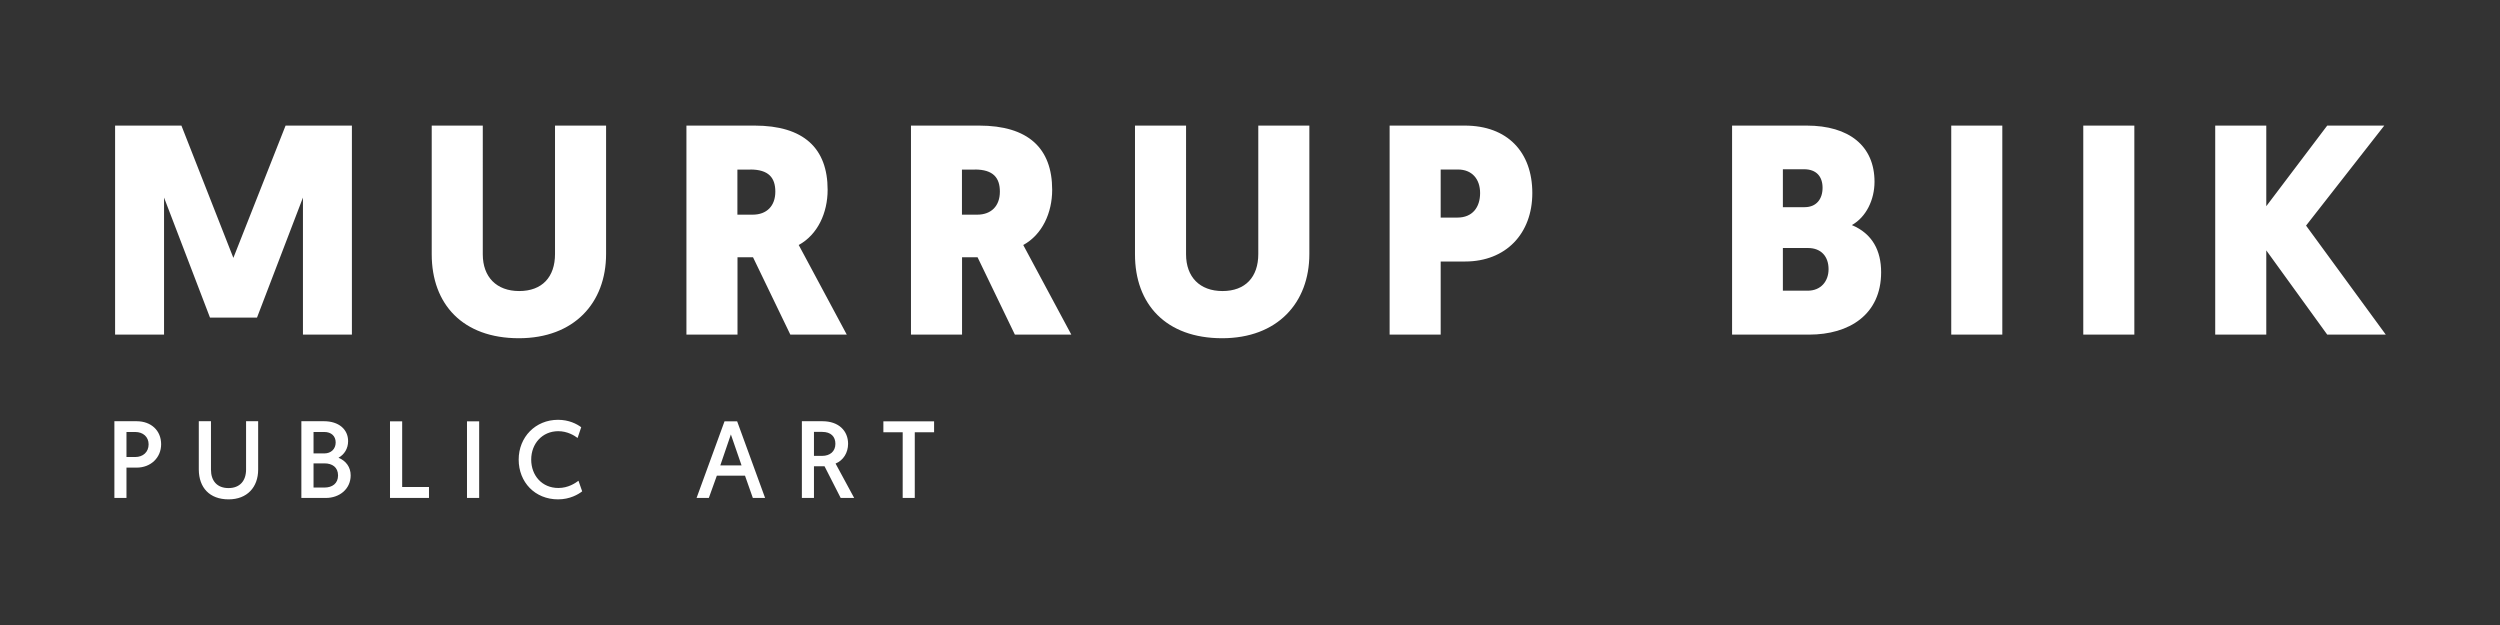 <?xml version="1.0" encoding="utf-8"?>
<!-- Generator: Adobe Illustrator 24.2.1, SVG Export Plug-In . SVG Version: 6.00 Build 0)  -->
<svg version="1.1" id="Layer_1" xmlns="http://www.w3.org/2000/svg" xmlns:xlink="http://www.w3.org/1999/xlink" x="0px" y="0px"
	 viewBox="0 0 283.46 70.87" style="enable-background:new 0 0 283.46 70.87;" xml:space="preserve">
<rect x="0" y="0" width="283.46" height="70.87" fill="#333333" stroke="none"/>
<style type="text/css">
	.st0{fill:#FFFFFF;}
</style>
<g>
	<path class="st0" d="M256.96,14.24h-5.79v23.7h5.79v-9.55l6.91,9.55h6.64l-9.04-12.36l8.87-11.34h-6.47l-6.91,9.14V14.24z
		 M242,14.24h-5.79v23.7H242V14.24z M227.03,14.24h-5.79v23.7h5.79V14.24z M204.55,19.19c1.42,0,2.1,0.85,2.1,2.1
		c0,1.29-0.71,2.2-2.03,2.2h-2.47v-4.3H204.55z M204.99,28.12c1.52,0,2.34,0.98,2.34,2.4c0,1.35-0.85,2.44-2.37,2.44h-2.81v-4.84
		H204.99z M213.29,30.87c0-2.44-0.98-4.37-3.32-5.35c1.63-0.91,2.57-2.88,2.57-4.91c0-4.06-2.88-6.37-7.69-6.37h-8.46v23.7h8.74
		C209.67,37.94,213.29,35.67,213.29,30.87z M165.31,19.22c1.59,0,2.51,1.08,2.51,2.67c0,1.63-0.88,2.78-2.57,2.78h-1.9v-5.45H165.31
		z M173.74,21.89c0-4.67-2.84-7.65-7.65-7.65h-8.53v23.7h5.79v-8.29h2.78C170.73,29.65,173.74,26.5,173.74,21.89z M138.57,38.35
		c6.26,0,9.89-4,9.89-9.55V14.24h-5.79V28.8c0,2.61-1.46,4.2-4.06,4.2c-2.57,0-4.13-1.59-4.13-4.16V14.24h-5.79v14.59
		C128.68,34.49,132.2,38.35,138.57,38.35z M110.53,19.22c2.1,0,2.84,0.95,2.84,2.51c0,1.63-0.98,2.61-2.57,2.61h-1.73v-5.11H110.53z
		 M119.3,21.52c0-4.71-2.71-7.28-8.29-7.28h-7.72v23.7h5.79v-8.77h1.76l4.23,8.77h6.4c-5.49-10.23-5.45-10.16-5.45-10.16
		C118.18,26.6,119.3,24.13,119.3,21.52z M85.07,19.22c2.1,0,2.84,0.95,2.84,2.51c0,1.63-0.98,2.61-2.57,2.61h-1.73v-5.11H85.07z
		 M93.84,21.52c0-4.71-2.71-7.28-8.29-7.28h-7.72v23.7h5.79v-8.77h1.76l4.23,8.77h6.4c-5.48-10.23-5.45-10.16-5.45-10.16
		C92.72,26.6,93.84,24.13,93.84,21.52z M58.83,38.35c6.26,0,9.89-4,9.89-9.55V14.24h-5.79V28.8c0,2.61-1.46,4.2-4.06,4.2
		c-2.57,0-4.13-1.59-4.13-4.16V14.24h-5.79v14.59C48.95,34.49,52.47,38.35,58.83,38.35z M29.14,36.01l5.21-13.61v15.54h5.55v-23.7
		h-7.52l-5.92,15l-5.89-15h-7.52v23.7h5.55V22.4l5.21,13.61H29.14z"/>
	<path class="st0" d="M102.34,56.46h1.38v-7.45h2.19v-1.24h-5.75v1.24h2.19V56.46z M92.29,51.69v-2.72h0.93
		c1.01,0,1.5,0.55,1.5,1.35c0,0.88-0.63,1.37-1.5,1.37H92.29z M90.91,56.46h1.38v-3.59h1.2l1.83,3.59h1.53l-2.11-3.9
		c0.88-0.36,1.42-1.23,1.42-2.24c0-1.45-1.04-2.56-2.91-2.56h-2.33V56.46z M84.08,52.77h-2.41l1.2-3.51L84.08,52.77z M84.47,53.93
		l0.89,2.53h1.39l-3.17-8.69h-1.43l-3.17,8.69h1.39l0.91-2.53H84.47z M65.59,54.51c-0.35,0.26-1.15,0.82-2.28,0.82
		c-1.86,0-3.08-1.42-3.08-3.22c0-1.8,1.25-3.22,3.07-3.22c1.02,0,1.81,0.48,2.19,0.77l0.41-1.22c-0.51-0.38-1.4-0.84-2.63-0.84
		c-2.55,0-4.46,1.95-4.46,4.51c0,2.56,1.84,4.51,4.47,4.51c1.34,0,2.3-0.57,2.73-0.91L65.59,54.51z M52.95,56.46h1.38v-8.69h-1.38
		V56.46z M44.22,56.46h4.42v-1.24H45.6v-7.45h-1.38V56.46z M35.55,55.27v-2.73h1.25c0.86,0,1.53,0.43,1.53,1.37
		c0,0.91-0.66,1.37-1.53,1.37H35.55z M35.55,51.41v-2.43h1.22c0.79,0,1.29,0.46,1.29,1.19c0,0.74-0.53,1.24-1.28,1.24H35.55z
		 M34.17,56.46h2.77c1.55,0,2.82-1.01,2.82-2.56c0-0.93-0.52-1.64-1.38-2c0.66-0.36,1.09-1.04,1.09-1.88c0-1.34-1.06-2.26-2.74-2.26
		h-2.56V56.46z M25.92,56.62c2.11,0,3.35-1.39,3.35-3.37v-5.49h-1.37v5.48c0,1.28-0.71,2.1-1.99,2.1c-1.29,0-1.99-0.81-1.99-2.09
		v-5.49h-1.38v5.5C22.56,55.28,23.75,56.62,25.92,56.62z M14.34,51.82v-2.84h0.99c0.89,0,1.52,0.55,1.52,1.4
		c0,0.87-0.62,1.44-1.53,1.44H14.34z M12.96,56.46h1.38v-3.44h1.16c1.58,0,2.77-1.11,2.77-2.65c0-1.56-1.14-2.61-2.78-2.61h-2.52
		V56.46z"/>
</g>
</svg>

